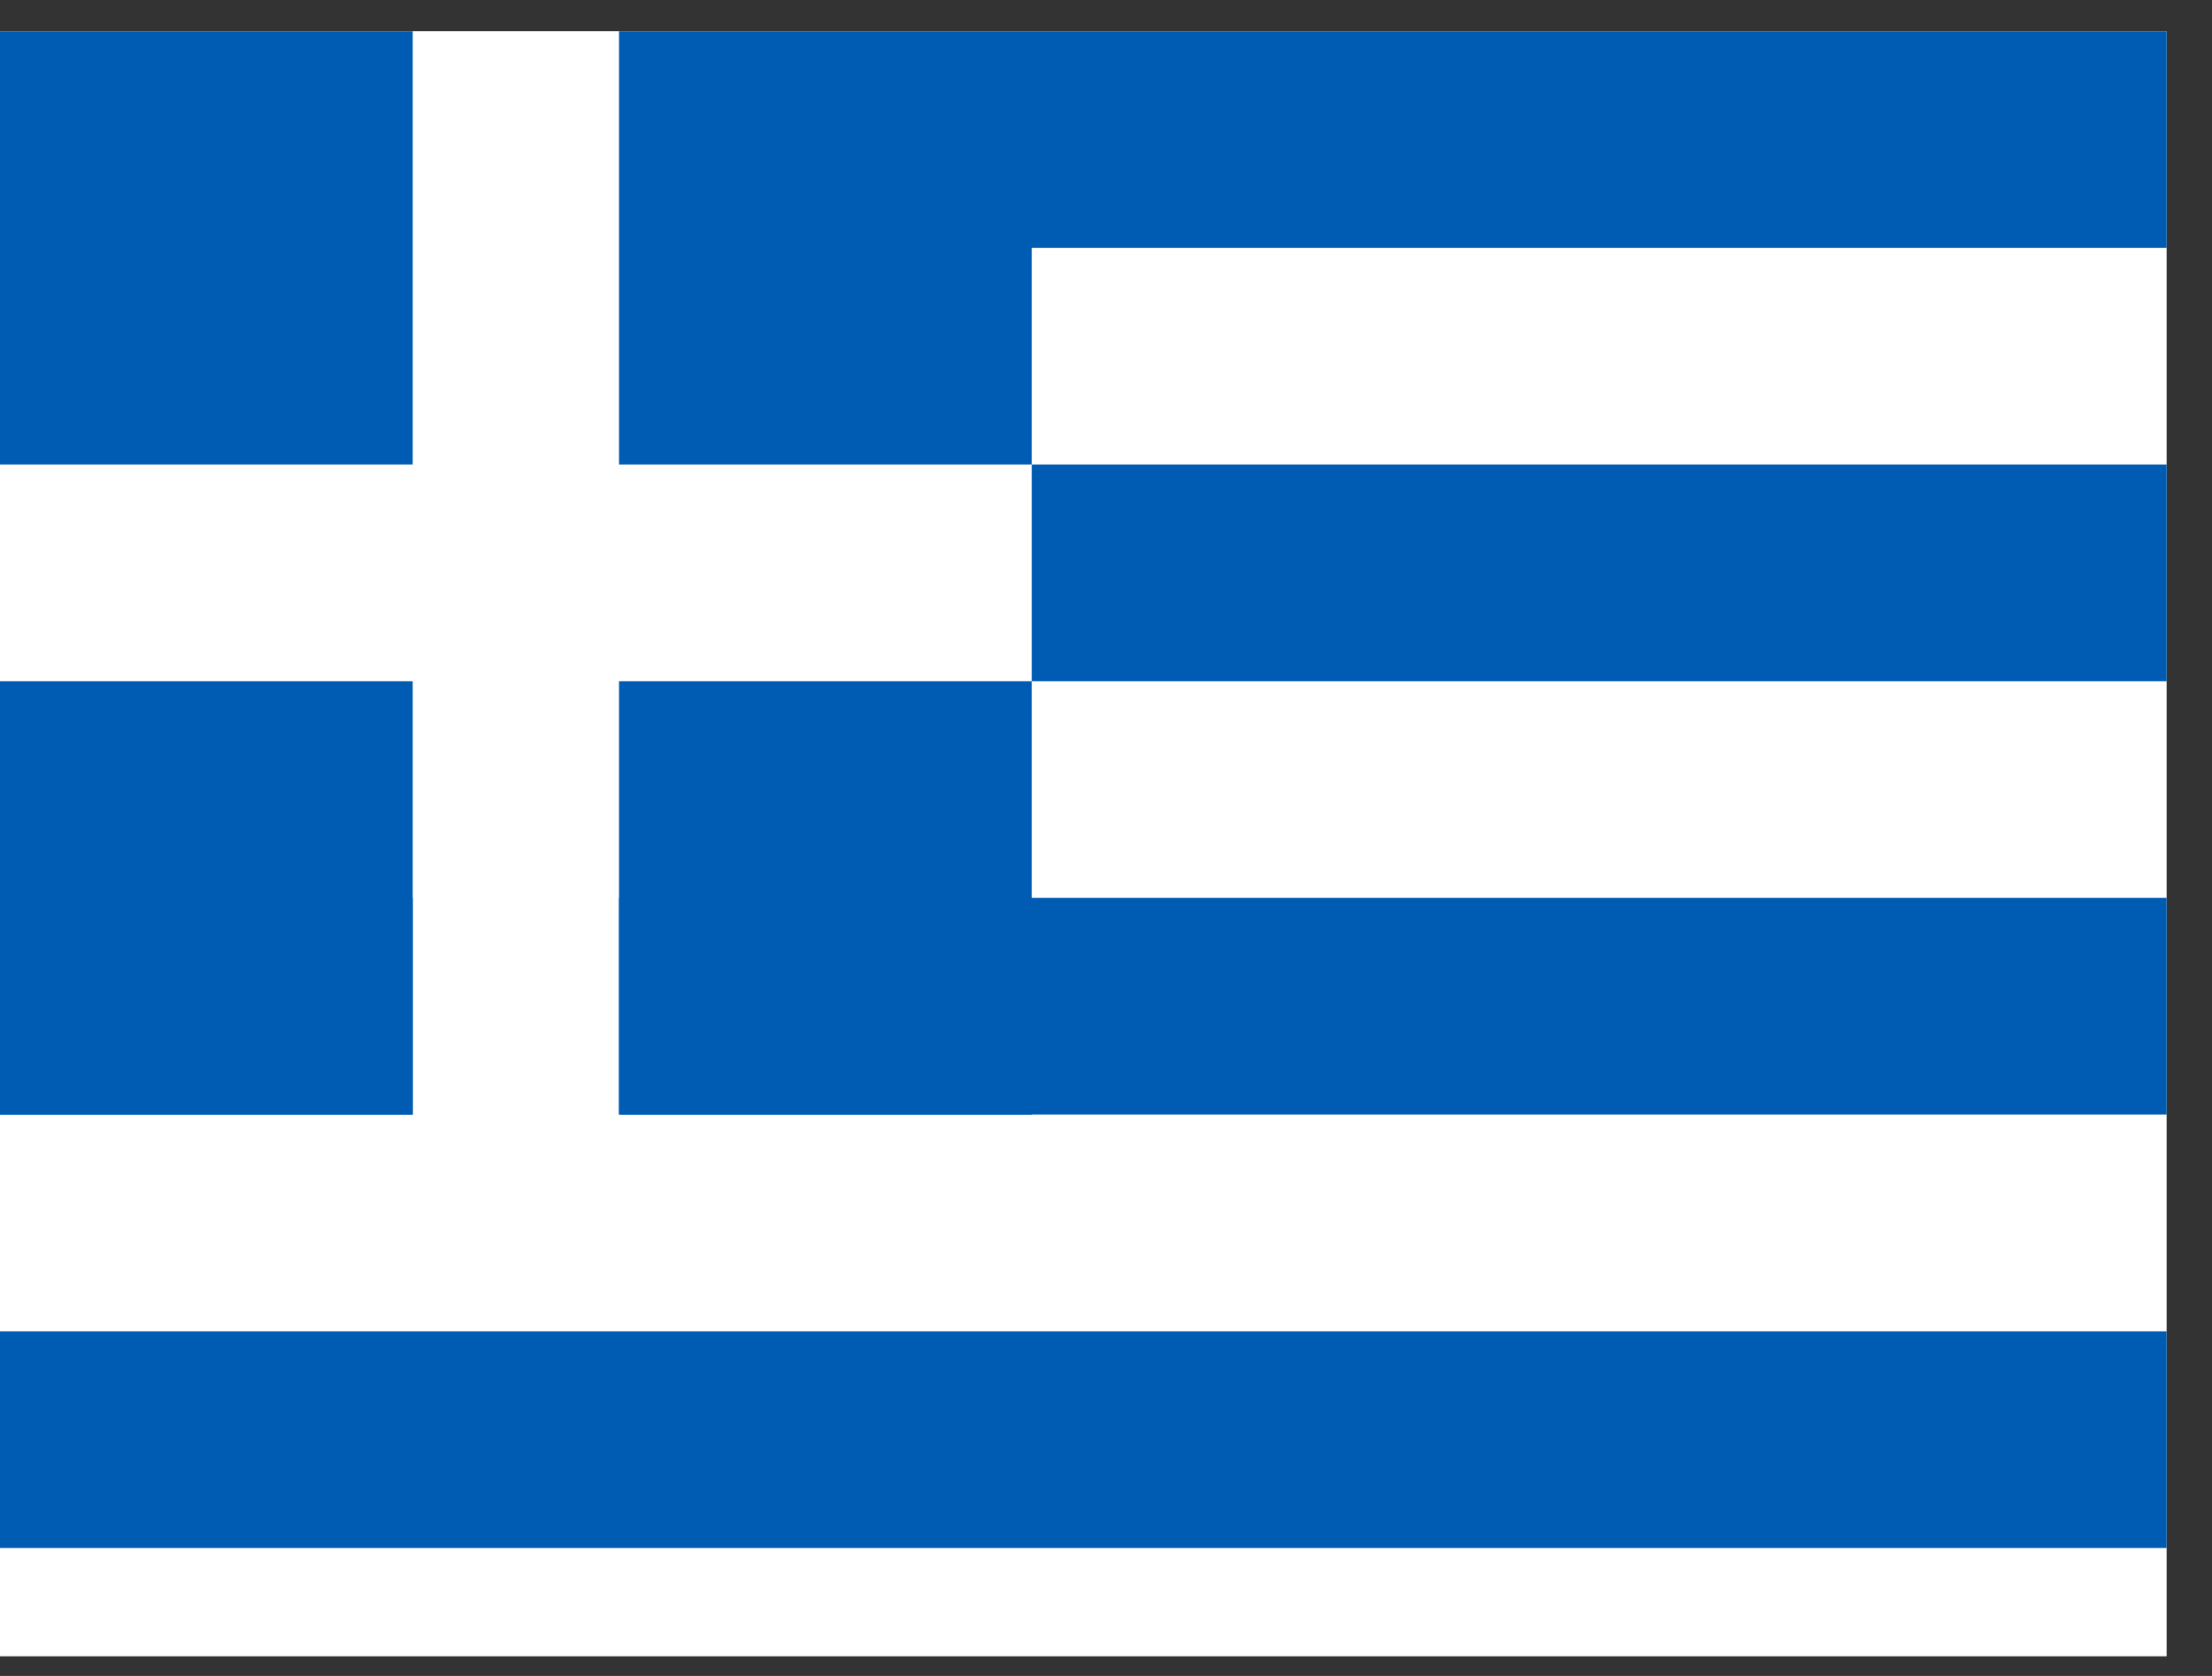 <svg width="33" height="25" viewBox="0 0 33 25" fill="none" xmlns="http://www.w3.org/2000/svg">
<rect x="0" y="0" width="33" height="25" fill="#333333" stroke="none"/>
<g id="Flag icon" clip-path="url(#clip0_1_5092)">
<path id="Vector" d="M32.323 0.465L3.078 0.465C1.378 0.465 0 -1.321 0 0.465V24.707C0 26.492 1.378 24.707 3.078 24.707H29.245C30.945 24.707 32.323 26.492 32.323 24.707V3.697C32.323 1.912 34.023 0.465 32.323 0.465Z" fill="white"/>
<path id="Vector_2" fill-rule="evenodd" clip-rule="evenodd" d="M0 0.465H6.157V6.929H0V0.465ZM9.235 0.465H15.392V6.929H9.235V0.465ZM0 10.162H6.157V16.626H0V10.162ZM9.235 10.162H15.392V16.626H9.235V10.162ZM15.392 0.465H32.323V3.697H15.392V0.465ZM15.392 6.929H32.323V10.162H15.392V6.929Z" fill="#005CB2"/>
<path id="Vector_3" fill-rule="evenodd" clip-rule="evenodd" d="M0 13.394H32.323V16.626H0V13.394ZM6.157 13.394H9.235V16.626H6.157V13.394ZM0 19.859H32.323V23.091H0V19.859Z" fill="#005CB2"/>
</g>
<defs>
<clipPath id="clip0_1_5092">
<rect width="32.323" height="24.242" fill="white" transform="translate(0 0.465)"/>
</clipPath>
</defs>
</svg>
